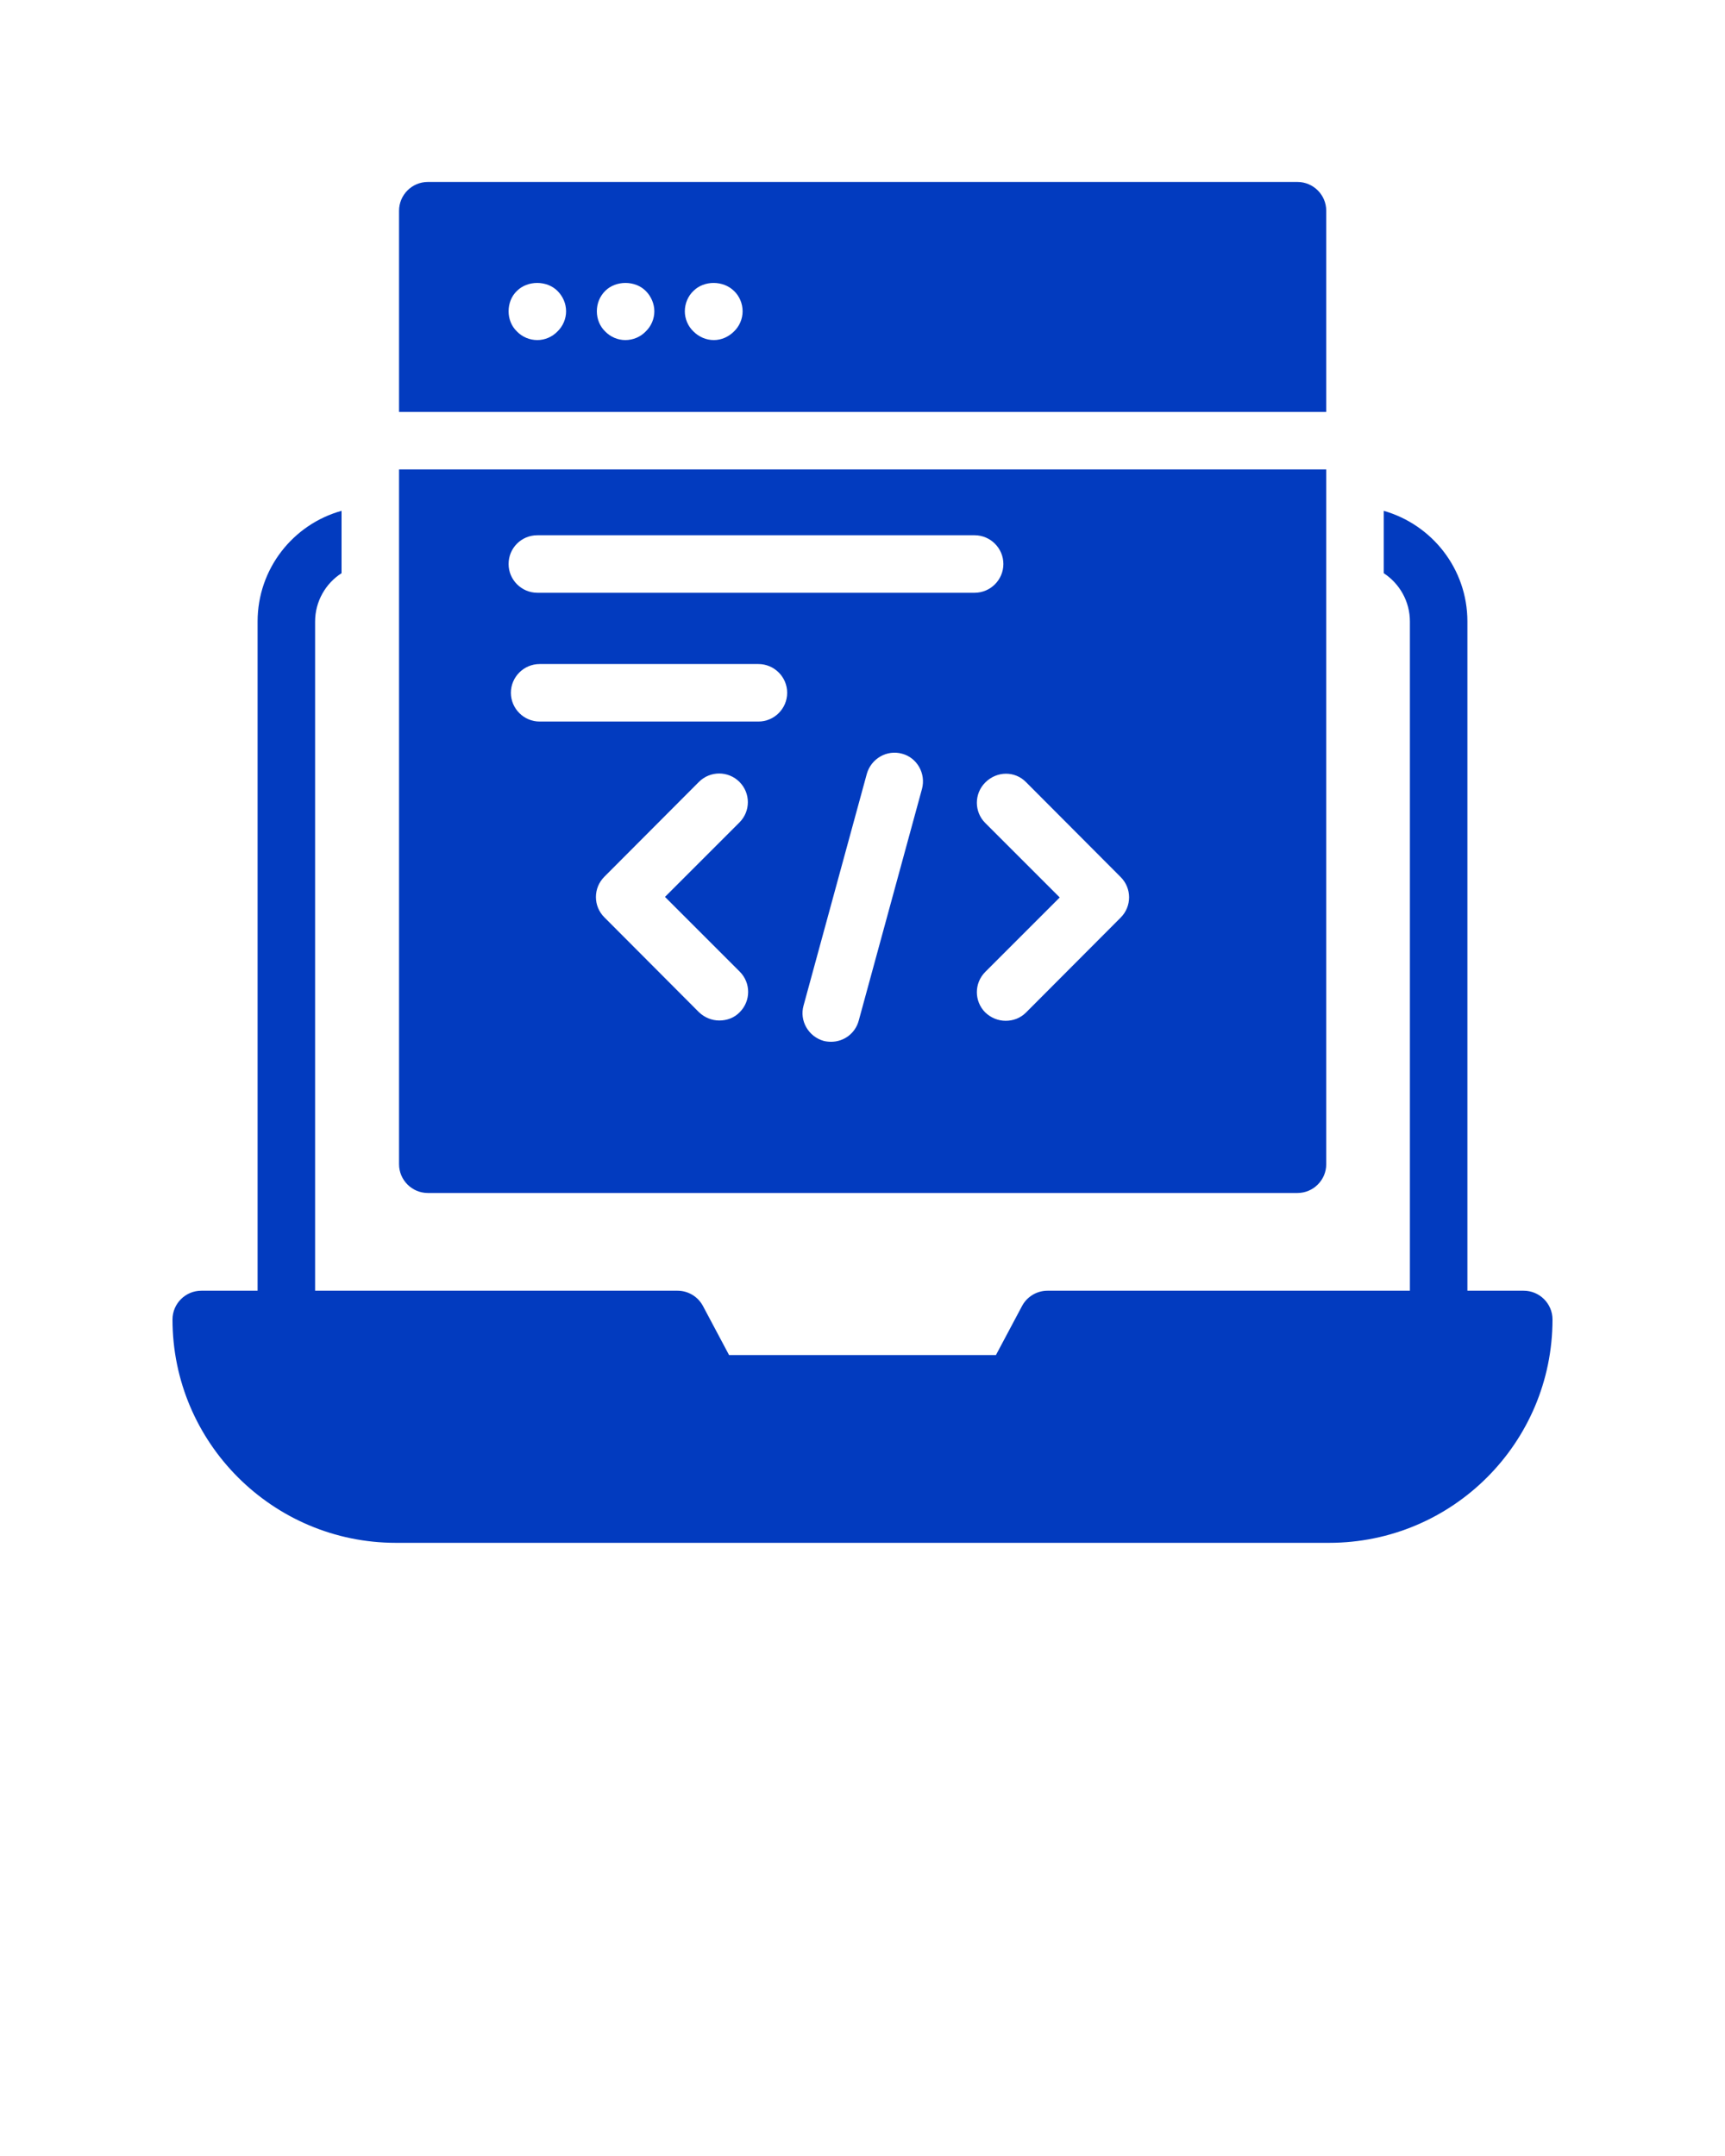 <svg xmlns="http://www.w3.org/2000/svg" xmlns:xlink="http://www.w3.org/1999/xlink" version="1.1" x="0px" y="0px" viewBox="0 0 60 75" style="enable-background:new 0 0 60 60;" xml:space="preserve"><path fill="#023bbf" d="M13.77,53.67h32.46c4.29,0,7.77-3.48,7.77-7.77c0-0.55-0.45-1-1-1h-1.96V21.62c0-1.83-1.23-3.37-2.91-3.85v2.17  c0.55,0.36,0.91,0.98,0.91,1.68V44.9H36.43c-0.37,0-0.71,0.21-0.88,0.53l-0.91,1.71h-9.28l-0.91-1.71  c-0.17-0.32-0.51-0.53-0.88-0.53H10.96V21.62c0-0.7,0.37-1.33,0.92-1.68v-2.17c-1.69,0.47-2.92,2.02-2.92,3.85V44.9H7  c-0.55,0-1,0.45-1,1C6,50.19,9.49,53.67,13.77,53.67z"/><path fill="#023bbf" d="M14.88,41.5h30.25c0.55,0,1-0.45,1-1V16.33H13.88V40.5C13.88,41.05,14.33,41.5,14.88,41.5z M25.73,33.8  c0.39,0.39,0.39,1.02,0,1.41c-0.19,0.2-0.45,0.29-0.71,0.29s-0.51-0.1-0.71-0.29l-3.29-3.3c-0.39-0.39-0.39-1.02,0-1.41l3.29-3.3  c0.39-0.39,1.02-0.39,1.41,0c0.39,0.39,0.39,1.02,0,1.41l-2.59,2.59L25.73,33.8z M26.38,25.1h-7.61c-0.55,0-1-0.45-1-1s0.45-1,1-1  h7.61c0.55,0,1,0.45,1,1S26.93,25.1,26.38,25.1z M32.07,27.44l-2.2,8.06c-0.12,0.45-0.52,0.74-0.96,0.74  c-0.09,0-0.18-0.01-0.26-0.03c-0.53-0.15-0.85-0.7-0.7-1.23l2.2-8.06c0.15-0.53,0.7-0.85,1.23-0.7  C31.9,26.36,32.21,26.91,32.07,27.44z M35.69,27.21l3.29,3.3c0.39,0.39,0.39,1.02,0,1.41l-3.29,3.3c-0.2,0.2-0.45,0.29-0.71,0.29  c-0.26,0-0.51-0.1-0.71-0.29c-0.39-0.39-0.39-1.02,0-1.41l2.59-2.59l-2.59-2.59c-0.39-0.39-0.39-1.02,0-1.41  C34.67,26.82,35.3,26.81,35.69,27.21z M18.69,18.62H33.9c0.55,0,1,0.45,1,1s-0.45,1-1,1H18.69c-0.55,0-1-0.45-1-1  S18.13,18.62,18.69,18.62z"/><path fill="#023bbf" d="M46.13,7.33c0-0.55-0.45-1-1-1H14.88c-0.55,0-1,0.45-1,1v7h32.25V7.33z M19.39,11.53c-0.18,0.19-0.44,0.3-0.7,0.3  c-0.27,0-0.53-0.11-0.71-0.3c-0.19-0.18-0.29-0.44-0.29-0.7c0-0.27,0.1-0.53,0.29-0.71c0.37-0.37,1.04-0.37,1.41,0  c0.19,0.19,0.3,0.44,0.3,0.71C19.69,11.09,19.58,11.35,19.39,11.53z M22.46,11.53c-0.18,0.19-0.44,0.3-0.71,0.3  c-0.26,0-0.52-0.11-0.7-0.3c-0.19-0.18-0.29-0.44-0.29-0.7c0-0.27,0.1-0.52,0.29-0.71c0.37-0.37,1.04-0.37,1.41,0  c0.19,0.19,0.3,0.45,0.3,0.71S22.65,11.35,22.46,11.53z M25.53,11.53c-0.19,0.19-0.44,0.3-0.7,0.3c-0.27,0-0.52-0.11-0.71-0.3  c-0.19-0.18-0.3-0.44-0.3-0.7c0-0.27,0.11-0.53,0.3-0.71c0.37-0.37,1.03-0.37,1.41,0c0.19,0.18,0.3,0.44,0.3,0.71  C25.83,11.09,25.72,11.35,25.53,11.53z"/></svg>
